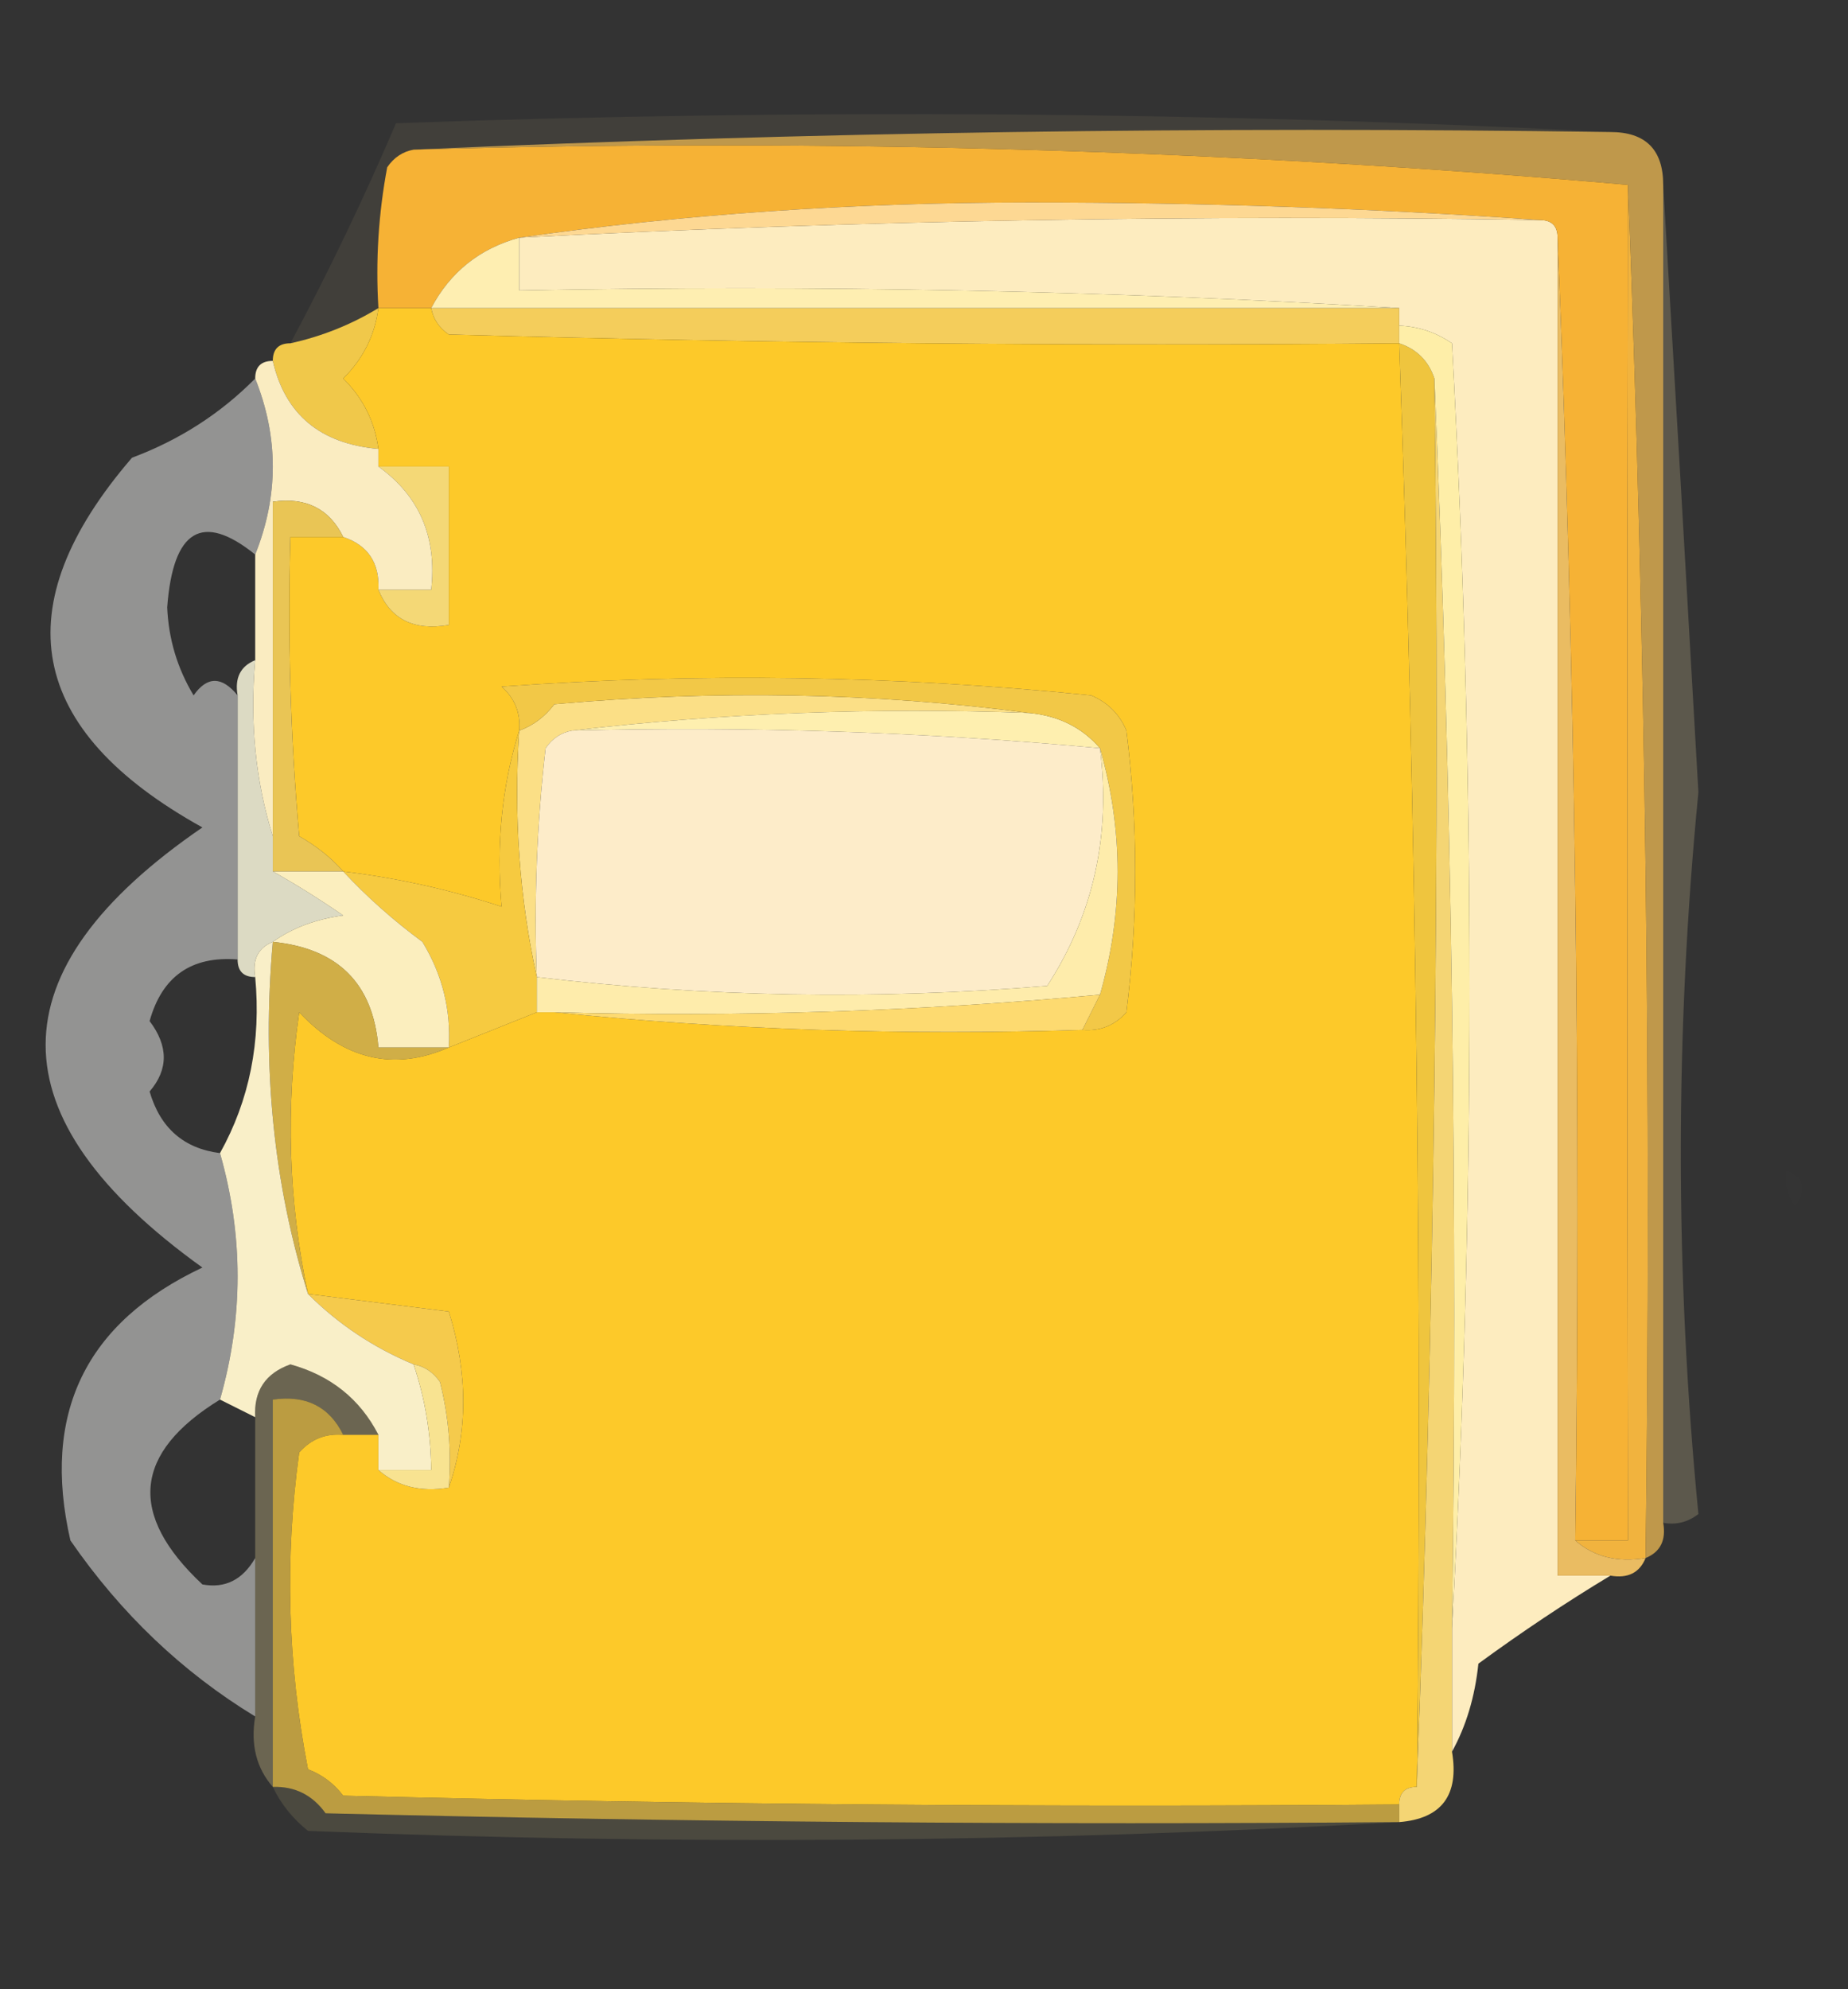 <?xml version="1.0" encoding="UTF-8"?>
<!DOCTYPE svg PUBLIC "-//W3C//DTD SVG 1.1//EN" "http://www.w3.org/Graphics/SVG/1.1/DTD/svg11.dtd">
<svg xmlns="http://www.w3.org/2000/svg" version="1.1" width="105px" height="113px" style="shape-rendering:geometricPrecision; text-rendering:geometricPrecision; image-rendering:optimizeQuality; fill-rule:evenodd; clip-rule:evenodd" xmlns:xlink="http://www.w3.org/1999/xlink">
<rect width="100%" height="100%" fill="#333333" stroke="none"/>
<g><path style="opacity:0.004" fill="#fefffe" d="M 32.5,0.5 C 33.833,1.167 33.833,1.167 32.5,0.5 Z"/></g>
<g><path style="opacity:0.004" fill="#fefffe" d="M 26.5,4.5 C 27.833,5.167 27.833,5.167 26.5,4.5 Z"/></g>
<g><path style="opacity:0.004" fill="#fefffe" d="M 35.5,4.5 C 36.833,5.167 36.833,5.167 35.5,4.5 Z"/></g>
<g><path style="opacity:0.004" fill="#fefffe" d="M 62.5,4.5 C 63.833,5.167 63.833,5.167 62.5,4.5 Z"/></g>
<g><path style="opacity:0.004" fill="#fefffe" d="M 17.5,6.5 C 18.833,7.167 18.833,7.167 17.5,6.5 Z"/></g>
<g><path style="opacity:0.068" fill="#fbe0a0" d="M 91.5,7.5 C 68.66,7.169 45.994,7.503 23.5,8.5C 22.883,8.611 22.383,8.944 22,9.5C 21.503,12.146 21.336,14.813 21.5,17.5C 19.951,18.441 18.284,19.108 16.5,19.5C 18.682,15.419 20.682,11.252 22.5,7C 45.67,6.17 68.67,6.337 91.5,7.5 Z"/></g>
<g><path style="opacity:0.004" fill="#fefffe" d="M 8.5,9.5 C 9.833,10.167 9.833,10.167 8.5,9.5 Z"/></g>
<g><path style="opacity:0.004" fill="#fefffe" d="M 14.5,10.5 C 15.833,11.167 15.833,11.167 14.5,10.5 Z"/></g>
<g><path style="opacity:0.004" fill="#fefffe" d="M 11.5,11.5 C 12.833,12.167 12.833,12.167 11.5,11.5 Z"/></g>
<g><path style="opacity:0.004" fill="#fefffe" d="M 101.5,11.5 C 102.833,12.167 102.833,12.167 101.5,11.5 Z"/></g>
<g><path style="opacity:1" fill="#fdecbf" d="M 87.5,12.5 C 88.167,12.5 88.5,12.833 88.5,13.5C 88.5,38.833 88.5,64.167 88.5,89.5C 89.5,89.5 90.5,89.5 91.5,89.5C 88.98,91.019 86.48,92.686 84,94.5C 83.802,96.382 83.302,98.048 82.5,99.5C 82.5,97.167 82.5,94.833 82.5,92.5C 83.829,68.33 83.829,43.997 82.5,19.5C 81.583,18.873 80.583,18.539 79.5,18.5C 79.5,18.167 79.5,17.833 79.5,17.5C 63.008,16.503 46.342,16.17 29.5,16.5C 29.5,15.5 29.5,14.5 29.5,13.5C 48.757,12.513 68.091,12.18 87.5,12.5 Z"/></g>
<g><path style="opacity:0.004" fill="#fefffe" d="M 5.5,15.5 C 6.833,16.167 6.833,16.167 5.5,15.5 Z"/></g>
<g><path style="opacity:1" fill="#f4cd5b" d="M 24.5,17.5 C 42.833,17.5 61.167,17.5 79.5,17.5C 79.5,17.833 79.5,18.167 79.5,18.5C 79.5,18.833 79.5,19.167 79.5,19.5C 61.497,19.667 43.497,19.5 25.5,19C 24.944,18.617 24.611,18.117 24.5,17.5 Z"/></g>
<g><path style="opacity:0.004" fill="#fefffe" d="M 8.5,20.5 C 9.833,21.167 9.833,21.167 8.5,20.5 Z"/></g>
<g><path style="opacity:1" fill="#f0c84a" d="M 21.5,17.5 C 21.297,19.044 20.63,20.378 19.5,21.5C 20.63,22.622 21.297,23.956 21.5,25.5C 18.199,25.208 16.199,23.541 15.5,20.5C 15.5,19.833 15.833,19.5 16.5,19.5C 18.284,19.108 19.951,18.441 21.5,17.5 Z"/></g>
<g><path style="opacity:0.004" fill="#fefffe" d="M 98.5,23.5 C 99.833,24.167 99.833,24.167 98.5,23.5 Z"/></g>
<g><path style="opacity:1" fill="#fdc929" d="M 21.5,17.5 C 22.5,17.5 23.5,17.5 24.5,17.5C 24.611,18.117 24.944,18.617 25.5,19C 43.497,19.5 61.497,19.667 79.5,19.5C 80.483,46.789 80.816,74.122 80.5,101.5C 79.833,101.5 79.5,101.833 79.5,102.5C 59.497,102.667 39.497,102.5 19.5,102C 18.975,101.308 18.308,100.808 17.5,100.5C 16.336,94.528 16.17,88.528 17,82.5C 17.671,81.748 18.504,81.414 19.5,81.5C 20.167,81.5 20.833,81.5 21.5,81.5C 21.5,82.167 21.5,82.833 21.5,83.5C 22.568,84.434 23.901,84.768 25.5,84.5C 26.59,81.319 26.59,77.986 25.5,74.5C 22.833,74.167 20.167,73.833 17.5,73.5C 16.385,68.25 16.218,62.917 17,57.5C 19.546,60.198 22.379,60.864 25.5,59.5C 27.167,58.833 28.833,58.167 30.5,57.5C 30.833,57.5 31.167,57.5 31.5,57.5C 41.319,58.494 51.319,58.827 61.5,58.5C 62.496,58.586 63.329,58.252 64,57.5C 64.667,52.167 64.667,46.833 64,41.5C 63.612,40.572 62.945,39.905 62,39.5C 50.867,38.366 39.701,38.199 28.5,39C 29.252,39.671 29.586,40.504 29.5,41.5C 28.521,44.625 28.187,47.958 28.5,51.5C 25.574,50.539 22.574,49.873 19.5,49.5C 18.828,48.733 17.995,48.066 17,47.5C 16.501,41.843 16.334,36.176 16.5,30.5C 17.5,30.5 18.5,30.5 19.5,30.5C 20.906,30.973 21.573,31.973 21.5,33.5C 22.183,35.176 23.517,35.843 25.5,35.5C 25.5,32.5 25.5,29.5 25.5,26.5C 24.167,26.5 22.833,26.5 21.5,26.5C 21.5,26.167 21.5,25.833 21.5,25.5C 21.297,23.956 20.63,22.622 19.5,21.5C 20.63,20.378 21.297,19.044 21.5,17.5 Z"/></g>
<g><path style="opacity:0.802" fill="#e1b151" d="M 23.5,8.5 C 45.994,7.503 68.66,7.169 91.5,7.5C 93.5,7.5 94.5,8.5 94.5,10.5C 94.5,35.833 94.5,61.167 94.5,86.5C 94.672,87.492 94.338,88.158 93.5,88.5C 93.831,62.328 93.498,36.328 92.5,10.5C 69.858,8.51 46.858,7.844 23.5,8.5 Z"/></g>
<g><path style="opacity:0.004" fill="#fefffe" d="M 98.5,27.5 C 99.833,28.167 99.833,28.167 98.5,27.5 Z"/></g>
<g><path style="opacity:1" fill="#f4d876" d="M 21.5,26.5 C 22.833,26.5 24.167,26.5 25.5,26.5C 25.5,29.5 25.5,32.5 25.5,35.5C 23.517,35.843 22.183,35.176 21.5,33.5C 22.5,33.5 23.5,33.5 24.5,33.5C 24.834,30.509 23.834,28.176 21.5,26.5 Z"/></g>
<g><path style="opacity:1" fill="#faecc1" d="M 15.5,20.5 C 16.199,23.541 18.199,25.208 21.5,25.5C 21.5,25.833 21.5,26.167 21.5,26.5C 23.834,28.176 24.834,30.509 24.5,33.5C 23.5,33.5 22.5,33.5 21.5,33.5C 21.573,31.973 20.906,30.973 19.5,30.5C 18.713,28.896 17.38,28.229 15.5,28.5C 15.5,34.833 15.5,41.167 15.5,47.5C 14.521,44.375 14.187,41.042 14.5,37.5C 14.5,35.5 14.5,33.5 14.5,31.5C 15.833,28.167 15.833,24.833 14.5,21.5C 14.5,20.833 14.833,20.5 15.5,20.5 Z"/></g>
<g><path style="opacity:1" fill="#efc53e" d="M 79.5,19.5 C 80.5,19.833 81.167,20.5 81.5,21.5C 81.831,48.339 81.498,75.005 80.5,101.5C 80.816,74.122 80.483,46.789 79.5,19.5 Z"/></g>
<g><path style="opacity:1" fill="#f6b235" d="M 23.5,8.5 C 46.858,7.844 69.858,8.51 92.5,10.5C 92.441,36.267 92.441,61.934 92.5,87.5C 91.5,87.5 90.5,87.5 89.5,87.5C 89.831,62.661 89.498,37.994 88.5,13.5C 88.5,12.833 88.167,12.5 87.5,12.5C 78.006,11.834 68.339,11.5 58.5,11.5C 48.476,11.502 38.809,12.168 29.5,13.5C 27.246,14.124 25.579,15.457 24.5,17.5C 23.5,17.5 22.5,17.5 21.5,17.5C 21.336,14.813 21.503,12.146 22,9.5C 22.383,8.944 22.883,8.611 23.5,8.5 Z"/></g>
<g><path style="opacity:1" fill="#feeeb1" d="M 29.5,13.5 C 29.5,14.5 29.5,15.5 29.5,16.5C 46.342,16.17 63.008,16.503 79.5,17.5C 61.167,17.5 42.833,17.5 24.5,17.5C 25.579,15.457 27.246,14.124 29.5,13.5 Z"/></g>
<g><path style="opacity:1" fill="#fdd893" d="M 87.5,12.5 C 68.091,12.18 48.757,12.513 29.5,13.5C 38.809,12.168 48.476,11.502 58.5,11.5C 68.339,11.5 78.006,11.834 87.5,12.5 Z"/></g>
<g><path style="opacity:1" fill="#f1b33e" d="M 92.5,10.5 C 93.498,36.328 93.831,62.328 93.5,88.5C 91.901,88.768 90.568,88.434 89.5,87.5C 90.5,87.5 91.5,87.5 92.5,87.5C 92.441,61.934 92.441,36.267 92.5,10.5 Z"/></g>
<g><path style="opacity:0.984" fill="#ebc756" d="M 19.5,30.5 C 18.5,30.5 17.5,30.5 16.5,30.5C 16.334,36.176 16.501,41.843 17,47.5C 17.995,48.066 18.828,48.733 19.5,49.5C 18.167,49.5 16.833,49.5 15.5,49.5C 15.5,48.833 15.5,48.167 15.5,47.5C 15.5,41.167 15.5,34.833 15.5,28.5C 17.38,28.229 18.713,28.896 19.5,30.5 Z"/></g>
<g><path style="opacity:1" fill="#fbdf86" d="M 58.5,40.5 C 49.651,40.174 40.984,40.507 32.5,41.5C 31.883,41.611 31.383,41.944 31,42.5C 30.501,46.821 30.334,51.154 30.5,55.5C 29.514,51.03 29.18,46.363 29.5,41.5C 30.289,41.217 30.956,40.717 31.5,40C 40.676,39.176 49.676,39.343 58.5,40.5 Z"/></g>
<g><path style="opacity:1" fill="#feefaf" d="M 32.5,41.5 C 40.984,40.507 49.651,40.174 58.5,40.5C 60.153,40.66 61.486,41.326 62.5,42.5C 52.539,41.576 42.539,41.242 32.5,41.5 Z"/></g>
<g><path style="opacity:1" fill="#fdecc9" d="M 32.5,41.5 C 42.539,41.242 52.539,41.576 62.5,42.5C 63.126,47.445 62.126,51.945 59.5,56C 49.756,56.806 40.089,56.639 30.5,55.5C 30.334,51.154 30.501,46.821 31,42.5C 31.383,41.944 31.883,41.611 32.5,41.5 Z"/></g>
<g><path style="opacity:0.004" fill="#fefffe" d="M -0.5,45.5 C 0.833,46.167 0.833,46.167 -0.5,45.5 Z"/></g>
<g><path style="opacity:0.004" fill="#fefffe" d="M -0.5,47.5 C 0.833,48.167 0.833,48.167 -0.5,47.5 Z"/></g>
<g><path style="opacity:0.004" fill="#fefffe" d="M 5.5,47.5 C 6.833,48.167 6.833,48.167 5.5,47.5 Z"/></g>
<g><path style="opacity:1" fill="#eabc62" d="M 88.5,13.5 C 89.498,37.994 89.831,62.661 89.5,87.5C 90.568,88.434 91.901,88.768 93.5,88.5C 93.158,89.338 92.492,89.672 91.5,89.5C 90.5,89.5 89.5,89.5 88.5,89.5C 88.5,64.167 88.5,38.833 88.5,13.5 Z"/></g>
<g><path style="opacity:1" fill="#f2c847" d="M 61.5,58.5 C 61.833,57.833 62.167,57.167 62.5,56.5C 63.833,51.833 63.833,47.167 62.5,42.5C 61.486,41.326 60.153,40.66 58.5,40.5C 49.676,39.343 40.676,39.176 31.5,40C 30.956,40.717 30.289,41.217 29.5,41.5C 29.586,40.504 29.252,39.671 28.5,39C 39.701,38.199 50.867,38.366 62,39.5C 62.945,39.905 63.612,40.572 64,41.5C 64.667,46.833 64.667,52.167 64,57.5C 63.329,58.252 62.496,58.586 61.5,58.5 Z"/></g>
<g><path style="opacity:0.855" fill="#f9f6dc" d="M 14.5,37.5 C 14.187,41.042 14.521,44.375 15.5,47.5C 15.5,48.167 15.5,48.833 15.5,49.5C 16.808,50.232 18.142,51.066 19.5,52C 17.942,52.21 16.608,52.71 15.5,53.5C 14.662,53.842 14.328,54.508 14.5,55.5C 13.833,55.5 13.5,55.167 13.5,54.5C 13.5,49.5 13.5,44.5 13.5,39.5C 13.328,38.508 13.662,37.842 14.5,37.5 Z"/></g>
<g><path style="opacity:0.998" fill="#f6ca40" d="M 29.5,41.5 C 29.18,46.363 29.514,51.03 30.5,55.5C 30.5,56.167 30.5,56.833 30.5,57.5C 28.833,58.167 27.167,58.833 25.5,59.5C 25.628,57.345 25.128,55.345 24,53.5C 22.333,52.267 20.833,50.934 19.5,49.5C 22.574,49.873 25.574,50.539 28.5,51.5C 28.187,47.958 28.521,44.625 29.5,41.5 Z"/></g>
<g><path style="opacity:1" fill="#fbeebe" d="M 15.5,49.5 C 16.833,49.5 18.167,49.5 19.5,49.5C 20.833,50.934 22.333,52.267 24,53.5C 25.128,55.345 25.628,57.345 25.5,59.5C 24.167,59.5 22.833,59.5 21.5,59.5C 21.205,55.871 19.205,53.871 15.5,53.5C 16.608,52.71 17.942,52.21 19.5,52C 18.142,51.066 16.808,50.232 15.5,49.5 Z"/></g>
<g><path style="opacity:1" fill="#feecab" d="M 62.5,42.5 C 63.833,47.167 63.833,51.833 62.5,56.5C 52.218,57.452 41.885,57.785 31.5,57.5C 31.167,57.5 30.833,57.5 30.5,57.5C 30.5,56.833 30.5,56.167 30.5,55.5C 40.089,56.639 49.756,56.806 59.5,56C 62.126,51.945 63.126,47.445 62.5,42.5 Z"/></g>
<g><path style="opacity:1" fill="#fdda70" d="M 62.5,56.5 C 62.167,57.167 61.833,57.833 61.5,58.5C 51.319,58.827 41.319,58.494 31.5,57.5C 41.885,57.785 52.218,57.452 62.5,56.5 Z"/></g>
<g><path style="opacity:0.827" fill="#f0c74b" d="M 15.5,53.5 C 19.205,53.871 21.205,55.871 21.5,59.5C 22.833,59.5 24.167,59.5 25.5,59.5C 22.379,60.864 19.546,60.198 17,57.5C 16.218,62.917 16.385,68.25 17.5,73.5C 15.541,67.25 14.874,60.584 15.5,53.5 Z"/></g>
<g><path style="opacity:1" fill="#f4d574" d="M 81.5,21.5 C 82.498,44.994 82.831,68.661 82.5,92.5C 82.5,94.833 82.5,97.167 82.5,99.5C 82.912,101.973 81.912,103.306 79.5,103.5C 79.5,103.167 79.5,102.833 79.5,102.5C 79.5,101.833 79.833,101.5 80.5,101.5C 81.498,75.005 81.831,48.339 81.5,21.5 Z"/></g>
<g><path style="opacity:0.203" fill="#ffebad" d="M 94.5,10.5 C 95.176,21.902 95.843,33.402 96.5,45C 95.167,58.667 95.167,72.333 96.5,86C 95.906,86.464 95.239,86.631 94.5,86.5C 94.5,61.167 94.5,35.833 94.5,10.5 Z"/></g>
<g><path style="opacity:1" fill="#feeea8" d="M 79.5,19.5 C 79.5,19.167 79.5,18.833 79.5,18.5C 80.583,18.539 81.583,18.873 82.5,19.5C 83.829,43.997 83.829,68.33 82.5,92.5C 82.831,68.661 82.498,44.994 81.5,21.5C 81.167,20.5 80.5,19.833 79.5,19.5 Z"/></g>
<g><path style="opacity:0.004" fill="#fefffe" d="M 101.5,66.5 C 102.525,66.897 102.692,67.563 102,68.5C 101.536,67.906 101.369,67.239 101.5,66.5 Z"/></g>
<g><path style="opacity:1" fill="#f5ca4c" d="M 17.5,73.5 C 20.167,73.833 22.833,74.167 25.5,74.5C 26.59,77.986 26.59,81.319 25.5,84.5C 25.662,82.473 25.495,80.473 25,78.5C 24.617,77.944 24.117,77.611 23.5,77.5C 21.223,76.551 19.223,75.218 17.5,73.5 Z"/></g>
<g><path style="opacity:1" fill="#f9efc8" d="M 15.5,53.5 C 14.874,60.584 15.541,67.25 17.5,73.5C 19.223,75.218 21.223,76.551 23.5,77.5C 24.149,79.435 24.483,81.435 24.5,83.5C 23.5,83.5 22.5,83.5 21.5,83.5C 21.5,82.833 21.5,82.167 21.5,81.5C 20.452,79.466 18.785,78.133 16.5,77.5C 15.082,78.005 14.415,79.005 14.5,80.5C 13.833,80.167 13.167,79.833 12.5,79.5C 13.833,74.833 13.833,70.167 12.5,65.5C 14.175,62.493 14.841,59.16 14.5,55.5C 14.328,54.508 14.662,53.842 15.5,53.5 Z"/></g>
<g><path style="opacity:0.004" fill="#fefffe" d="M 101.5,77.5 C 102.833,78.167 102.833,78.167 101.5,77.5 Z"/></g>
<g><path style="opacity:0.502" fill="#f4f3f2" d="M 14.5,21.5 C 15.833,24.833 15.833,28.167 14.5,31.5C 11.495,29.08 9.829,30.08 9.5,34.5C 9.577,36.299 10.077,37.966 11,39.5C 11.77,38.402 12.603,38.402 13.5,39.5C 13.5,44.5 13.5,49.5 13.5,54.5C 10.873,54.293 9.207,55.46 8.5,58C 9.573,59.416 9.573,60.75 8.5,62C 9.103,64.071 10.436,65.238 12.5,65.5C 13.833,70.167 13.833,74.833 12.5,79.5C 7.582,82.522 7.248,86.022 11.5,90C 12.788,90.239 13.788,89.739 14.5,88.5C 14.5,91.5 14.5,94.5 14.5,97.5C 10.363,94.983 6.863,91.649 4,87.5C 2.352,80.296 4.852,75.129 11.5,72C -0.376,63.471 -0.376,55.138 11.5,47C 1.532,41.472 0.199,34.472 7.5,26C 10.202,24.988 12.535,23.488 14.5,21.5 Z"/></g>
<g><path style="opacity:1" fill="#f8e391" d="M 23.5,77.5 C 24.117,77.611 24.617,77.944 25,78.5C 25.495,80.473 25.662,82.473 25.5,84.5C 23.901,84.768 22.568,84.434 21.5,83.5C 22.5,83.5 23.5,83.5 24.5,83.5C 24.483,81.435 24.149,79.435 23.5,77.5 Z"/></g>
<g><path style="opacity:0.286" fill="#f8e39d" d="M 21.5,81.5 C 20.833,81.5 20.167,81.5 19.5,81.5C 18.713,79.896 17.38,79.229 15.5,79.5C 15.5,86.833 15.5,94.167 15.5,101.5C 14.566,100.432 14.232,99.099 14.5,97.5C 14.5,94.5 14.5,91.5 14.5,88.5C 14.5,85.833 14.5,83.167 14.5,80.5C 14.415,79.005 15.082,78.005 16.5,77.5C 18.785,78.133 20.452,79.466 21.5,81.5 Z"/></g>
<g><path style="opacity:0.004" fill="#fefffe" d="M 89.5,92.5 C 90.833,93.167 90.833,93.167 89.5,92.5 Z"/></g>
<g><path style="opacity:0.004" fill="#fefffe" d="M 98.5,93.5 C 99.833,94.167 99.833,94.167 98.5,93.5 Z"/></g>
<g><path style="opacity:0.004" fill="#fefffe" d="M 86.5,98.5 C 87.833,99.167 87.833,99.167 86.5,98.5 Z"/></g>
<g><path style="opacity:0.725" fill="#eec447" d="M 19.5,81.5 C 18.504,81.414 17.671,81.748 17,82.5C 16.17,88.528 16.336,94.528 17.5,100.5C 18.308,100.808 18.975,101.308 19.5,102C 39.497,102.5 59.497,102.667 79.5,102.5C 79.5,102.833 79.5,103.167 79.5,103.5C 59.164,103.667 38.831,103.5 18.5,103C 17.756,101.961 16.756,101.461 15.5,101.5C 15.5,94.167 15.5,86.833 15.5,79.5C 17.38,79.229 18.713,79.896 19.5,81.5 Z"/></g>
<g><path style="opacity:0.122" fill="#f9e598" d="M 15.5,101.5 C 16.756,101.461 17.756,101.961 18.5,103C 38.831,103.5 59.164,103.667 79.5,103.5C 59.004,104.663 38.337,104.829 17.5,104C 16.619,103.292 15.953,102.458 15.5,101.5 Z"/></g>
<g><path style="opacity:0.004" fill="#fefffe" d="M 86.5,103.5 C 87.833,104.167 87.833,104.167 86.5,103.5 Z"/></g>
<g><path style="opacity:0.004" fill="#fefffe" d="M 26.5,109.5 C 27.833,110.167 27.833,110.167 26.5,109.5 Z"/></g>
<g><path style="opacity:0.004" fill="#fefffe" d="M 8.5,110.5 C 9.833,111.167 9.833,111.167 8.5,110.5 Z"/></g>
</svg>
